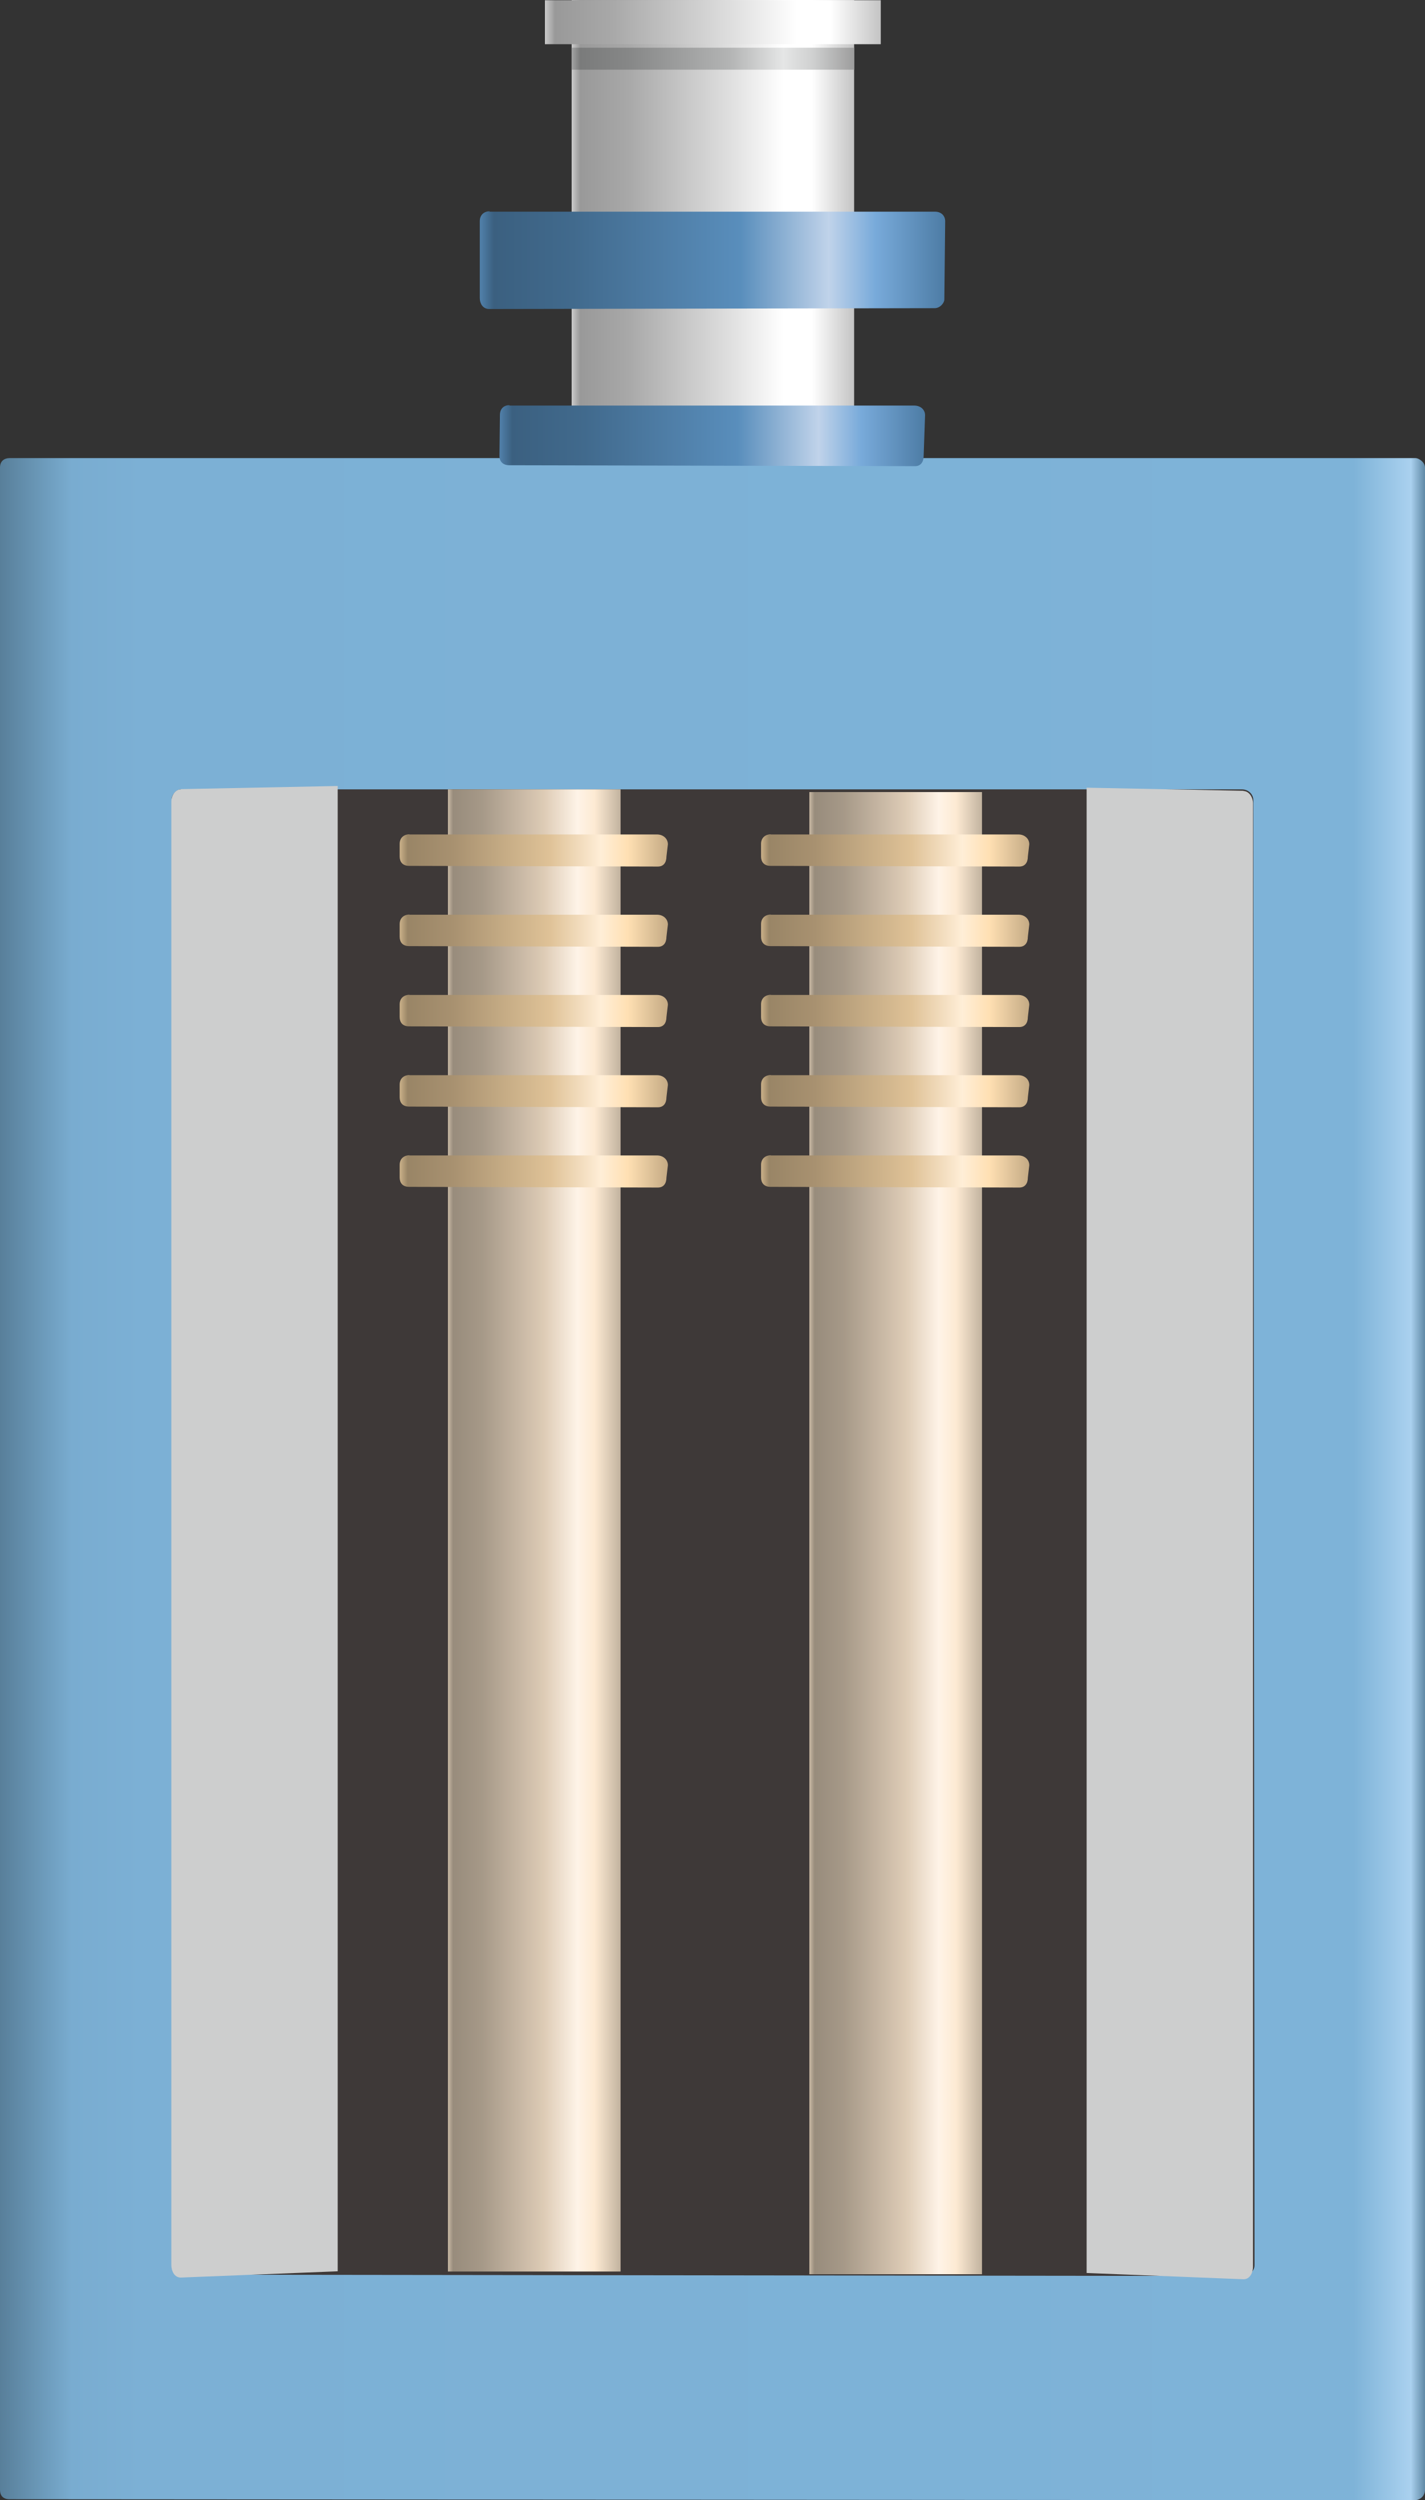 <?xml version="1.0" encoding="utf-8"?>
<!-- Generator: Adobe Illustrator 16.0.0, SVG Export Plug-In . SVG Version: 6.00 Build 0)  -->
<!DOCTYPE svg PUBLIC "-//W3C//DTD SVG 1.1//EN" "http://www.w3.org/Graphics/SVG/1.1/DTD/svg11.dtd">
<svg preserveAspectRatio="none" version="1.1" id="图层_1" xmlns="http://www.w3.org/2000/svg" xmlns:xlink="http://www.w3.org/1999/xlink" x="0px" y="0px"
	 width="340.5px" height="597.156px" viewBox="30 -9.488 340.5 597.156" enable-background="new 30 -9.488 340.5 597.156"
	 xml:space="preserve">
<rect x="30" y="-9.488" width="340.5" height="597.156" fill="#333333" stroke="none"/>
<g id="surface956">
	
		<linearGradient id="SVGID_1_" gradientUnits="userSpaceOnUse" x1="2.214" y1="716.114" x2="2.214" y2="626.114" gradientTransform="matrix(0 0.75 0.75 0 -302.992 44.352)">
		<stop  offset="0" style="stop-color:#C4C4C4"/>
		<stop  offset="0.15" style="stop-color:#FFFFFF"/>
		<stop  offset="0.25" style="stop-color:#FFFFFF"/>
		<stop  offset="0.44" style="stop-color:#DFDFDF"/>
		<stop  offset="0.6" style="stop-color:#C7C7C7"/>
		<stop  offset="0.8" style="stop-color:#A8A8A8"/>
		<stop  offset="0.97" style="stop-color:#999999"/>
		<stop  offset="1" style="stop-color:#CBCBCB"/>
	</linearGradient>
	<path fill="url(#SVGID_1_)" d="M234.094-9.488v111h-67.5v-111H234.094z"/>
	
		<linearGradient id="SVGID_2_" gradientUnits="userSpaceOnUse" x1="-64.784" y1="716.113" x2="-64.784" y2="609.113" gradientTransform="matrix(0 0.75 0.75 0 -296.624 44.409)">
		<stop  offset="0" style="stop-color:#C4C4C4"/>
		<stop  offset="0.15" style="stop-color:#FFFFFF"/>
		<stop  offset="0.25" style="stop-color:#FFFFFF"/>
		<stop  offset="0.44" style="stop-color:#DFDFDF"/>
		<stop  offset="0.6" style="stop-color:#C7C7C7"/>
		<stop  offset="0.8" style="stop-color:#A8A8A8"/>
		<stop  offset="0.97" style="stop-color:#999999"/>
		<stop  offset="1" style="stop-color:#CBCBCB"/>
	</linearGradient>
	<path fill="url(#SVGID_2_)" d="M240.461-9.43v10.5h-80.25v-10.5H240.461z"/>
	
		<linearGradient id="SVGID_3_" gradientUnits="userSpaceOnUse" x1="-68.283" y1="716.114" x2="-68.283" y2="626.114" gradientTransform="matrix(0 0.75 0.75 0 -302.992 55.744)">
		<stop  offset="0" style="stop-color:#9D9D9D"/>
		<stop  offset="0.15" style="stop-color:#D0D1D1"/>
		<stop  offset="0.25" style="stop-color:#E5E6E6"/>
		<stop  offset="0.44" style="stop-color:#B3B4B4"/>
		<stop  offset="0.6" style="stop-color:#9FA0A0"/>
		<stop  offset="0.8" style="stop-color:#868787"/>
		<stop  offset="0.97" style="stop-color:#7A7B7B"/>
		<stop  offset="1" style="stop-color:#A3A4A4"/>
	</linearGradient>
	<path fill="url(#SVGID_3_)" d="M234.094,1.906v5.25h-67.5v-5.25H234.094z"/>
	
		<linearGradient id="SVGID_4_" gradientUnits="userSpaceOnUse" x1="468.612" y1="-111.876" x2="14.612" y2="-111.876" gradientTransform="matrix(0.75 0 0 -0.75 19.04 259.889)">
		<stop  offset="0" style="stop-color:#5F89A6"/>
		<stop  offset="0.01" style="stop-color:#AAD1EF"/>
		<stop  offset="0.05" style="stop-color:#7EB3D8"/>
		<stop  offset="0.9" style="stop-color:#7CB0D5"/>
		<stop  offset="0.95" style="stop-color:#79ACD0"/>
		<stop  offset="1" style="stop-color:#587F9A"/>
	</linearGradient>
	<path fill="url(#SVGID_4_)" d="M32.25,99.926h336c0.75,0,2.25,0.945,2.25,2.273v482.977c0,1.5-1.199,2.492-2.52,2.492
		l-335.73-0.242c-1.5,0-2.25-0.867-2.25-2.195V102.176c0-1.5,0.977-2.25,2.297-2.25H32.25z"/>
	<path fill="#3E3938" d="M73.27,179.043h253.5c1.5,0,2.711,1.129,2.711,2.57l0.289,349.93c0,1.5-1.488,2.57-2.813,2.57
		l-253.688-0.32c-1.5,0-2.25-0.848-2.25-2.285V181.293c0-0.75,0.977-2.25,2.297-2.25H73.27z"/>
	
		<linearGradient id="SVGID_5_" gradientUnits="userSpaceOnUse" x1="150.063" y1="203.712" x2="14.469" y2="203.712" gradientTransform="matrix(0.75 0 0 -0.75 138.496 247.346)">
		<stop  offset="0" style="stop-color:#4D7CA5"/>
		<stop  offset="0.15" style="stop-color:#78AADA"/>
		<stop  offset="0.25" style="stop-color:#C0D3EA"/>
		<stop  offset="0.44" style="stop-color:#598EBC"/>
		<stop  offset="0.6" style="stop-color:#4F7EA7"/>
		<stop  offset="0.8" style="stop-color:#416A8D"/>
		<stop  offset="0.97" style="stop-color:#3B6080"/>
		<stop  offset="1" style="stop-color:#5181AB"/>
	</linearGradient>
	<path fill="url(#SVGID_5_)" d="M151.707,87.379h96.75c1.5,0,2.586,0.969,2.586,2.297l-0.336,9.703c0,1.5-0.734,2.473-2.055,2.473
		l-96.945-0.223c-1.5,0-2.359-0.852-2.359-2.18l0.109-9.82c0-1.5,0.961-2.355,2.285-2.355L151.707,87.379z"/>
	
		<linearGradient id="SVGID_6_" gradientUnits="userSpaceOnUse" x1="162.884" y1="197.858" x2="14.613" y2="197.858" gradientTransform="matrix(0.75 0 0 -0.75 133.689 201.031)">
		<stop  offset="0" style="stop-color:#4D7CA5"/>
		<stop  offset="0.15" style="stop-color:#78AADA"/>
		<stop  offset="0.25" style="stop-color:#C0D3EA"/>
		<stop  offset="0.44" style="stop-color:#598EBC"/>
		<stop  offset="0.6" style="stop-color:#4F7EA7"/>
		<stop  offset="0.8" style="stop-color:#416A8D"/>
		<stop  offset="0.97" style="stop-color:#3B6080"/>
		<stop  offset="1" style="stop-color:#5181AB"/>
	</linearGradient>
	<path fill="url(#SVGID_6_)" d="M146.898,41.066h106.5c1.5,0,2.453,0.969,2.453,2.293l-0.203,18.707c0,0.75-0.977,2.051-2.297,2.051
		l-106.453,0.199c-1.5,0-2.25-1.277-2.25-2.602V43.316c0-1.5,1.07-2.355,2.395-2.355L146.898,41.066z"/>
	<path fill="#CDCECE" d="M73.191,178.988l37.5-0.75v354.75l-37.5,1.5c-1.5,0-2.25-1.539-2.25-2.977V181.988
		c0-1.5,0.973-2.945,2.297-2.945L73.191,178.988z"/>
	<path fill="#CDCECE" d="M327.148,179.391l-37.5-0.75v354.75l37.5,1.5c1.5,0,2.25-1.543,2.25-2.98v-349.52
		c0-1.5-0.973-2.949-2.297-2.949L327.148,179.391z"/>
	
		<linearGradient id="SVGID_7_" gradientUnits="userSpaceOnUse" x1="69.61" y1="-22.712" x2="14.61" y2="-22.712" gradientTransform="matrix(0.75 0 0 -0.75 126.077 339.008)">
		<stop  offset="0" style="stop-color:#C2B39F"/>
		<stop  offset="0.15" style="stop-color:#FDEAD3"/>
		<stop  offset="0.25" style="stop-color:#FEF3E7"/>
		<stop  offset="0.44" style="stop-color:#DECCB6"/>
		<stop  offset="0.6" style="stop-color:#C5B5A2"/>
		<stop  offset="0.8" style="stop-color:#A69988"/>
		<stop  offset="0.97" style="stop-color:#988C7C"/>
		<stop  offset="1" style="stop-color:#CABAA5"/>
	</linearGradient>
	<path fill="url(#SVGID_7_)" d="M137.035,179.043h41.25v354h-41.25V179.043z"/>
	
		<linearGradient id="SVGID_8_" gradientUnits="userSpaceOnUse" x1="100.071" y1="208.214" x2="14.613" y2="208.214" gradientTransform="matrix(0.75 0 0 -0.75 114.54 349.781)">
		<stop  offset="0" style="stop-color:#C4AA84"/>
		<stop  offset="0.15" style="stop-color:#FFE0B3"/>
		<stop  offset="0.25" style="stop-color:#FFEED7"/>
		<stop  offset="0.44" style="stop-color:#DFC297"/>
		<stop  offset="0.6" style="stop-color:#C7AD86"/>
		<stop  offset="0.8" style="stop-color:#A89170"/>
		<stop  offset="0.97" style="stop-color:#998566"/>
		<stop  offset="1" style="stop-color:#CBB189"/>
	</linearGradient>
	<path fill="url(#SVGID_8_)" d="M127.75,189.816H187c1.5,0,2.594,1.023,2.594,2.348l-0.344,2.902c0,1.5-0.727,2.414-2.047,2.414
		l-59.453-0.164c-1.5,0-2.25-0.91-2.25-2.234v-3.016c0-1.5,1.07-2.305,2.395-2.305L127.75,189.816z"/>
	
		<linearGradient id="SVGID_9_" gradientUnits="userSpaceOnUse" x1="100.071" y1="208.212" x2="14.613" y2="208.212" gradientTransform="matrix(0.75 0 0 -0.75 114.54 368.947)">
		<stop  offset="0" style="stop-color:#C4AA84"/>
		<stop  offset="0.15" style="stop-color:#FFE0B3"/>
		<stop  offset="0.25" style="stop-color:#FFEED7"/>
		<stop  offset="0.44" style="stop-color:#DFC297"/>
		<stop  offset="0.6" style="stop-color:#C7AD86"/>
		<stop  offset="0.8" style="stop-color:#A89170"/>
		<stop  offset="0.97" style="stop-color:#998566"/>
		<stop  offset="1" style="stop-color:#CBB189"/>
	</linearGradient>
	<path fill="url(#SVGID_9_)" d="M127.75,208.984H187c1.5,0,2.594,1.02,2.594,2.344l-0.344,2.906c0,1.5-0.727,2.414-2.047,2.414
		l-59.453-0.164c-1.5,0-2.25-0.914-2.25-2.238v-3.012c0-1.5,1.07-2.305,2.395-2.305L127.75,208.984z"/>
	
		<linearGradient id="SVGID_10_" gradientUnits="userSpaceOnUse" x1="100.071" y1="208.214" x2="14.613" y2="208.214" gradientTransform="matrix(0.75 0 0 -0.75 114.54 388.113)">
		<stop  offset="0" style="stop-color:#C4AA84"/>
		<stop  offset="0.15" style="stop-color:#FFE0B3"/>
		<stop  offset="0.25" style="stop-color:#FFEED7"/>
		<stop  offset="0.44" style="stop-color:#DFC297"/>
		<stop  offset="0.6" style="stop-color:#C7AD86"/>
		<stop  offset="0.8" style="stop-color:#A89170"/>
		<stop  offset="0.97" style="stop-color:#998566"/>
		<stop  offset="1" style="stop-color:#CBB189"/>
	</linearGradient>
	<path fill="url(#SVGID_10_)" d="M127.75,228.148H187c1.5,0,2.594,1.02,2.594,2.348l-0.344,2.902c0,1.5-0.727,2.414-2.047,2.414
		l-59.453-0.164c-1.5,0-2.25-0.91-2.25-2.238v-3.012c0-1.5,1.07-2.305,2.395-2.305L127.75,228.148z"/>
	
		<linearGradient id="SVGID_11_" gradientUnits="userSpaceOnUse" x1="100.071" y1="208.212" x2="14.613" y2="208.212" gradientTransform="matrix(0.75 0 0 -0.75 114.54 426.443)">
		<stop  offset="0" style="stop-color:#C4AA84"/>
		<stop  offset="0.15" style="stop-color:#FFE0B3"/>
		<stop  offset="0.25" style="stop-color:#FFEED7"/>
		<stop  offset="0.44" style="stop-color:#DFC297"/>
		<stop  offset="0.6" style="stop-color:#C7AD86"/>
		<stop  offset="0.8" style="stop-color:#A89170"/>
		<stop  offset="0.97" style="stop-color:#998566"/>
		<stop  offset="1" style="stop-color:#CBB189"/>
	</linearGradient>
	<path fill="url(#SVGID_11_)" d="M127.75,266.48H187c1.5,0,2.594,1.02,2.594,2.344l-0.344,2.906c0,1.5-0.727,2.414-2.047,2.414
		l-59.453-0.164c-1.5,0-2.25-0.91-2.25-2.238v-3.012c0-1.5,1.07-2.305,2.395-2.305L127.75,266.48z"/>
	
		<linearGradient id="SVGID_12_" gradientUnits="userSpaceOnUse" x1="100.071" y1="208.217" x2="14.613" y2="208.217" gradientTransform="matrix(0.75 0 0 -0.75 114.54 407.278)">
		<stop  offset="0" style="stop-color:#C4AA84"/>
		<stop  offset="0.15" style="stop-color:#FFE0B3"/>
		<stop  offset="0.25" style="stop-color:#FFEED7"/>
		<stop  offset="0.44" style="stop-color:#DFC297"/>
		<stop  offset="0.6" style="stop-color:#C7AD86"/>
		<stop  offset="0.8" style="stop-color:#A89170"/>
		<stop  offset="0.97" style="stop-color:#998566"/>
		<stop  offset="1" style="stop-color:#CBB189"/>
	</linearGradient>
	<path fill="url(#SVGID_12_)" d="M127.75,247.313H187c1.5,0,2.594,1.023,2.594,2.348l-0.344,2.902c0,1.5-0.727,2.414-2.047,2.414
		l-59.453-0.164c-1.5,0-2.25-0.91-2.25-2.234v-3.016c0-1.5,1.07-2.305,2.395-2.305L127.75,247.313z"/>
	
		<linearGradient id="SVGID_13_" gradientUnits="userSpaceOnUse" x1="69.615" y1="-22.716" x2="14.615" y2="-22.716" gradientTransform="matrix(0.75 0 0 -0.75 212.433 339.65)">
		<stop  offset="0" style="stop-color:#C2B39F"/>
		<stop  offset="0.15" style="stop-color:#FDEAD3"/>
		<stop  offset="0.25" style="stop-color:#FEF3E7"/>
		<stop  offset="0.44" style="stop-color:#DECCB6"/>
		<stop  offset="0.6" style="stop-color:#C5B5A2"/>
		<stop  offset="0.8" style="stop-color:#A69988"/>
		<stop  offset="0.97" style="stop-color:#988C7C"/>
		<stop  offset="1" style="stop-color:#CABAA5"/>
	</linearGradient>
	<path fill="url(#SVGID_13_)" d="M223.395,179.688h41.25v354h-41.25V179.688z"/>
	
		<linearGradient id="SVGID_14_" gradientUnits="userSpaceOnUse" x1="100.07" y1="208.214" x2="14.612" y2="208.214" gradientTransform="matrix(0.75 0 0 -0.75 200.897 349.781)">
		<stop  offset="0" style="stop-color:#C4AA84"/>
		<stop  offset="0.15" style="stop-color:#FFE0B3"/>
		<stop  offset="0.25" style="stop-color:#FFEED7"/>
		<stop  offset="0.44" style="stop-color:#DFC297"/>
		<stop  offset="0.6" style="stop-color:#C7AD86"/>
		<stop  offset="0.8" style="stop-color:#A89170"/>
		<stop  offset="0.97" style="stop-color:#998566"/>
		<stop  offset="1" style="stop-color:#CBB189"/>
	</linearGradient>
	<path fill="url(#SVGID_14_)" d="M214.105,189.816h59.25c1.5,0,2.594,1.023,2.594,2.348l-0.344,2.902c0,1.5-0.727,2.414-2.047,2.414
		l-59.453-0.164c-1.5,0-2.25-0.91-2.25-2.234v-3.016c0-1.5,1.07-2.305,2.395-2.305L214.105,189.816z"/>
	
		<linearGradient id="SVGID_15_" gradientUnits="userSpaceOnUse" x1="100.07" y1="208.212" x2="14.612" y2="208.212" gradientTransform="matrix(0.75 0 0 -0.75 200.897 368.947)">
		<stop  offset="0" style="stop-color:#C4AA84"/>
		<stop  offset="0.15" style="stop-color:#FFE0B3"/>
		<stop  offset="0.25" style="stop-color:#FFEED7"/>
		<stop  offset="0.44" style="stop-color:#DFC297"/>
		<stop  offset="0.6" style="stop-color:#C7AD86"/>
		<stop  offset="0.8" style="stop-color:#A89170"/>
		<stop  offset="0.97" style="stop-color:#998566"/>
		<stop  offset="1" style="stop-color:#CBB189"/>
	</linearGradient>
	<path fill="url(#SVGID_15_)" d="M214.105,208.984h59.25c1.5,0,2.594,1.02,2.594,2.344l-0.344,2.906c0,1.5-0.727,2.414-2.047,2.414
		l-59.453-0.164c-1.5,0-2.25-0.914-2.25-2.238v-3.012c0-1.5,1.07-2.305,2.395-2.305L214.105,208.984z"/>
	
		<linearGradient id="SVGID_16_" gradientUnits="userSpaceOnUse" x1="100.07" y1="208.214" x2="14.612" y2="208.214" gradientTransform="matrix(0.75 0 0 -0.75 200.897 388.113)">
		<stop  offset="0" style="stop-color:#C4AA84"/>
		<stop  offset="0.15" style="stop-color:#FFE0B3"/>
		<stop  offset="0.25" style="stop-color:#FFEED7"/>
		<stop  offset="0.44" style="stop-color:#DFC297"/>
		<stop  offset="0.6" style="stop-color:#C7AD86"/>
		<stop  offset="0.8" style="stop-color:#A89170"/>
		<stop  offset="0.97" style="stop-color:#998566"/>
		<stop  offset="1" style="stop-color:#CBB189"/>
	</linearGradient>
	<path fill="url(#SVGID_16_)" d="M214.105,228.148h59.25c1.5,0,2.594,1.02,2.594,2.348l-0.344,2.902c0,1.5-0.727,2.414-2.047,2.414
		l-59.453-0.164c-1.5,0-2.25-0.91-2.25-2.238v-3.012c0-1.5,1.07-2.305,2.395-2.305L214.105,228.148z"/>
	
		<linearGradient id="SVGID_17_" gradientUnits="userSpaceOnUse" x1="100.07" y1="208.212" x2="14.612" y2="208.212" gradientTransform="matrix(0.75 0 0 -0.75 200.897 426.443)">
		<stop  offset="0" style="stop-color:#C4AA84"/>
		<stop  offset="0.15" style="stop-color:#FFE0B3"/>
		<stop  offset="0.25" style="stop-color:#FFEED7"/>
		<stop  offset="0.44" style="stop-color:#DFC297"/>
		<stop  offset="0.6" style="stop-color:#C7AD86"/>
		<stop  offset="0.8" style="stop-color:#A89170"/>
		<stop  offset="0.97" style="stop-color:#998566"/>
		<stop  offset="1" style="stop-color:#CBB189"/>
	</linearGradient>
	<path fill="url(#SVGID_17_)" d="M214.105,266.48h59.25c1.5,0,2.594,1.02,2.594,2.344l-0.344,2.906c0,1.5-0.727,2.414-2.047,2.414
		l-59.453-0.164c-1.5,0-2.25-0.91-2.25-2.238v-3.012c0-1.5,1.07-2.305,2.395-2.305L214.105,266.48z"/>
	
		<linearGradient id="SVGID_18_" gradientUnits="userSpaceOnUse" x1="100.07" y1="208.217" x2="14.612" y2="208.217" gradientTransform="matrix(0.75 0 0 -0.75 200.897 407.278)">
		<stop  offset="0" style="stop-color:#C4AA84"/>
		<stop  offset="0.15" style="stop-color:#FFE0B3"/>
		<stop  offset="0.25" style="stop-color:#FFEED7"/>
		<stop  offset="0.44" style="stop-color:#DFC297"/>
		<stop  offset="0.6" style="stop-color:#C7AD86"/>
		<stop  offset="0.8" style="stop-color:#A89170"/>
		<stop  offset="0.97" style="stop-color:#998566"/>
		<stop  offset="1" style="stop-color:#CBB189"/>
	</linearGradient>
	<path fill="url(#SVGID_18_)" d="M214.105,247.313h59.25c1.5,0,2.594,1.023,2.594,2.348l-0.344,2.902c0,1.5-0.727,2.414-2.047,2.414
		l-59.453-0.164c-1.5,0-2.25-0.91-2.25-2.234v-3.016c0-1.5,1.07-2.305,2.395-2.305L214.105,247.313z"/>
</g>
</svg>
